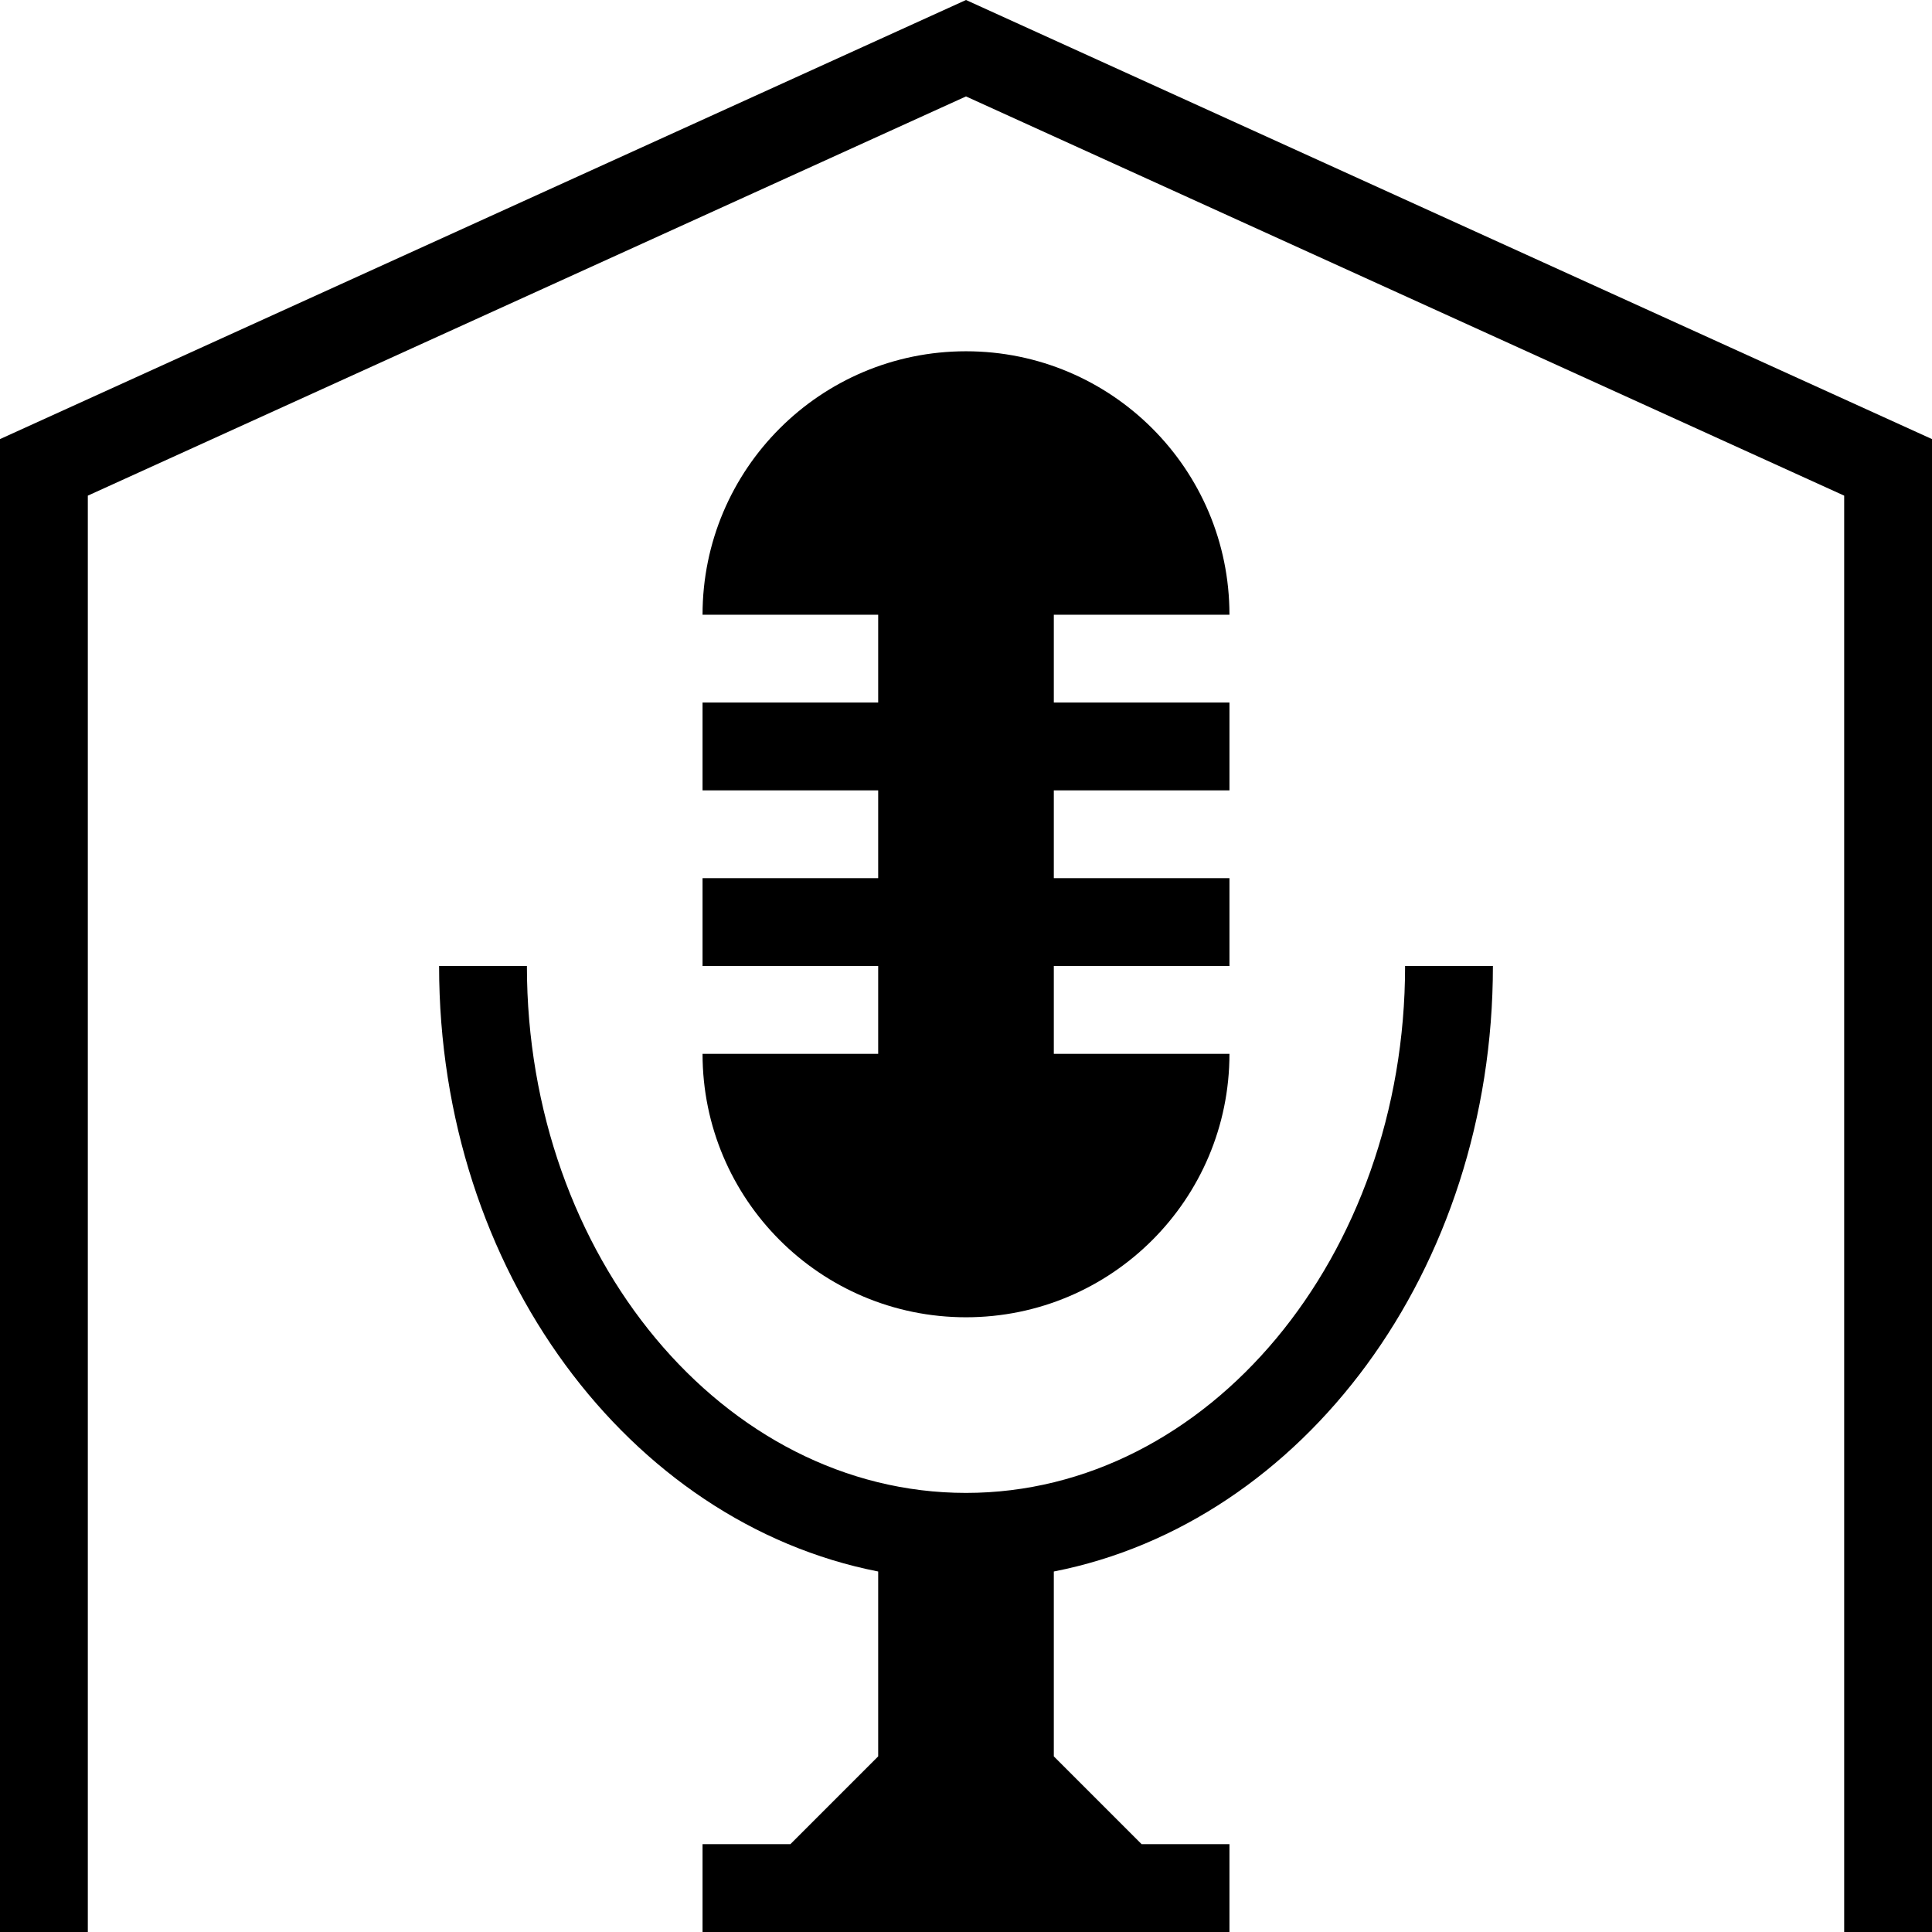 <?xml version="1.0" encoding="utf-8"?>
<!-- Generator: Adobe Illustrator 21.1.0, SVG Export Plug-In . SVG Version: 6.00 Build 0)  -->
<svg version="1.1" id="Layer_1" xmlns="http://www.w3.org/2000/svg" xmlns:xlink="http://www.w3.org/1999/xlink" x="0px" y="0px"
	 width="22px" height="22px" viewBox="0 0 22 22" enable-background="new 0 0 22 22" xml:space="preserve">
<path d="M17,11h-1c0,3.308-2.243,6-5,6s-5-2.692-5-6H5c0,3.468,2.163,6.339,5,6.895V20l-1,1H8v1h6v-1h-1l-1-1v-2.105
	C14.837,17.339,17,14.468,17,11z"/>
<path d="M12,7h2c0-1.657-1.343-3-3-3S8,5.343,8,7h2v1L8,8v1h2v1H8v1h2v1H8c0,1.657,1.343,3,3,3s3-1.343,3-3h-2v-1h2v-1h-2V9h2V8
	l-2,0V7z"/>
<polygon points="22,5 11,0 0,5 0,22 1,22 1,21 1,18 1,5.644 11,1.098 21,5.644 21,18 21,21 21,22 22,22 "/>
</svg>

